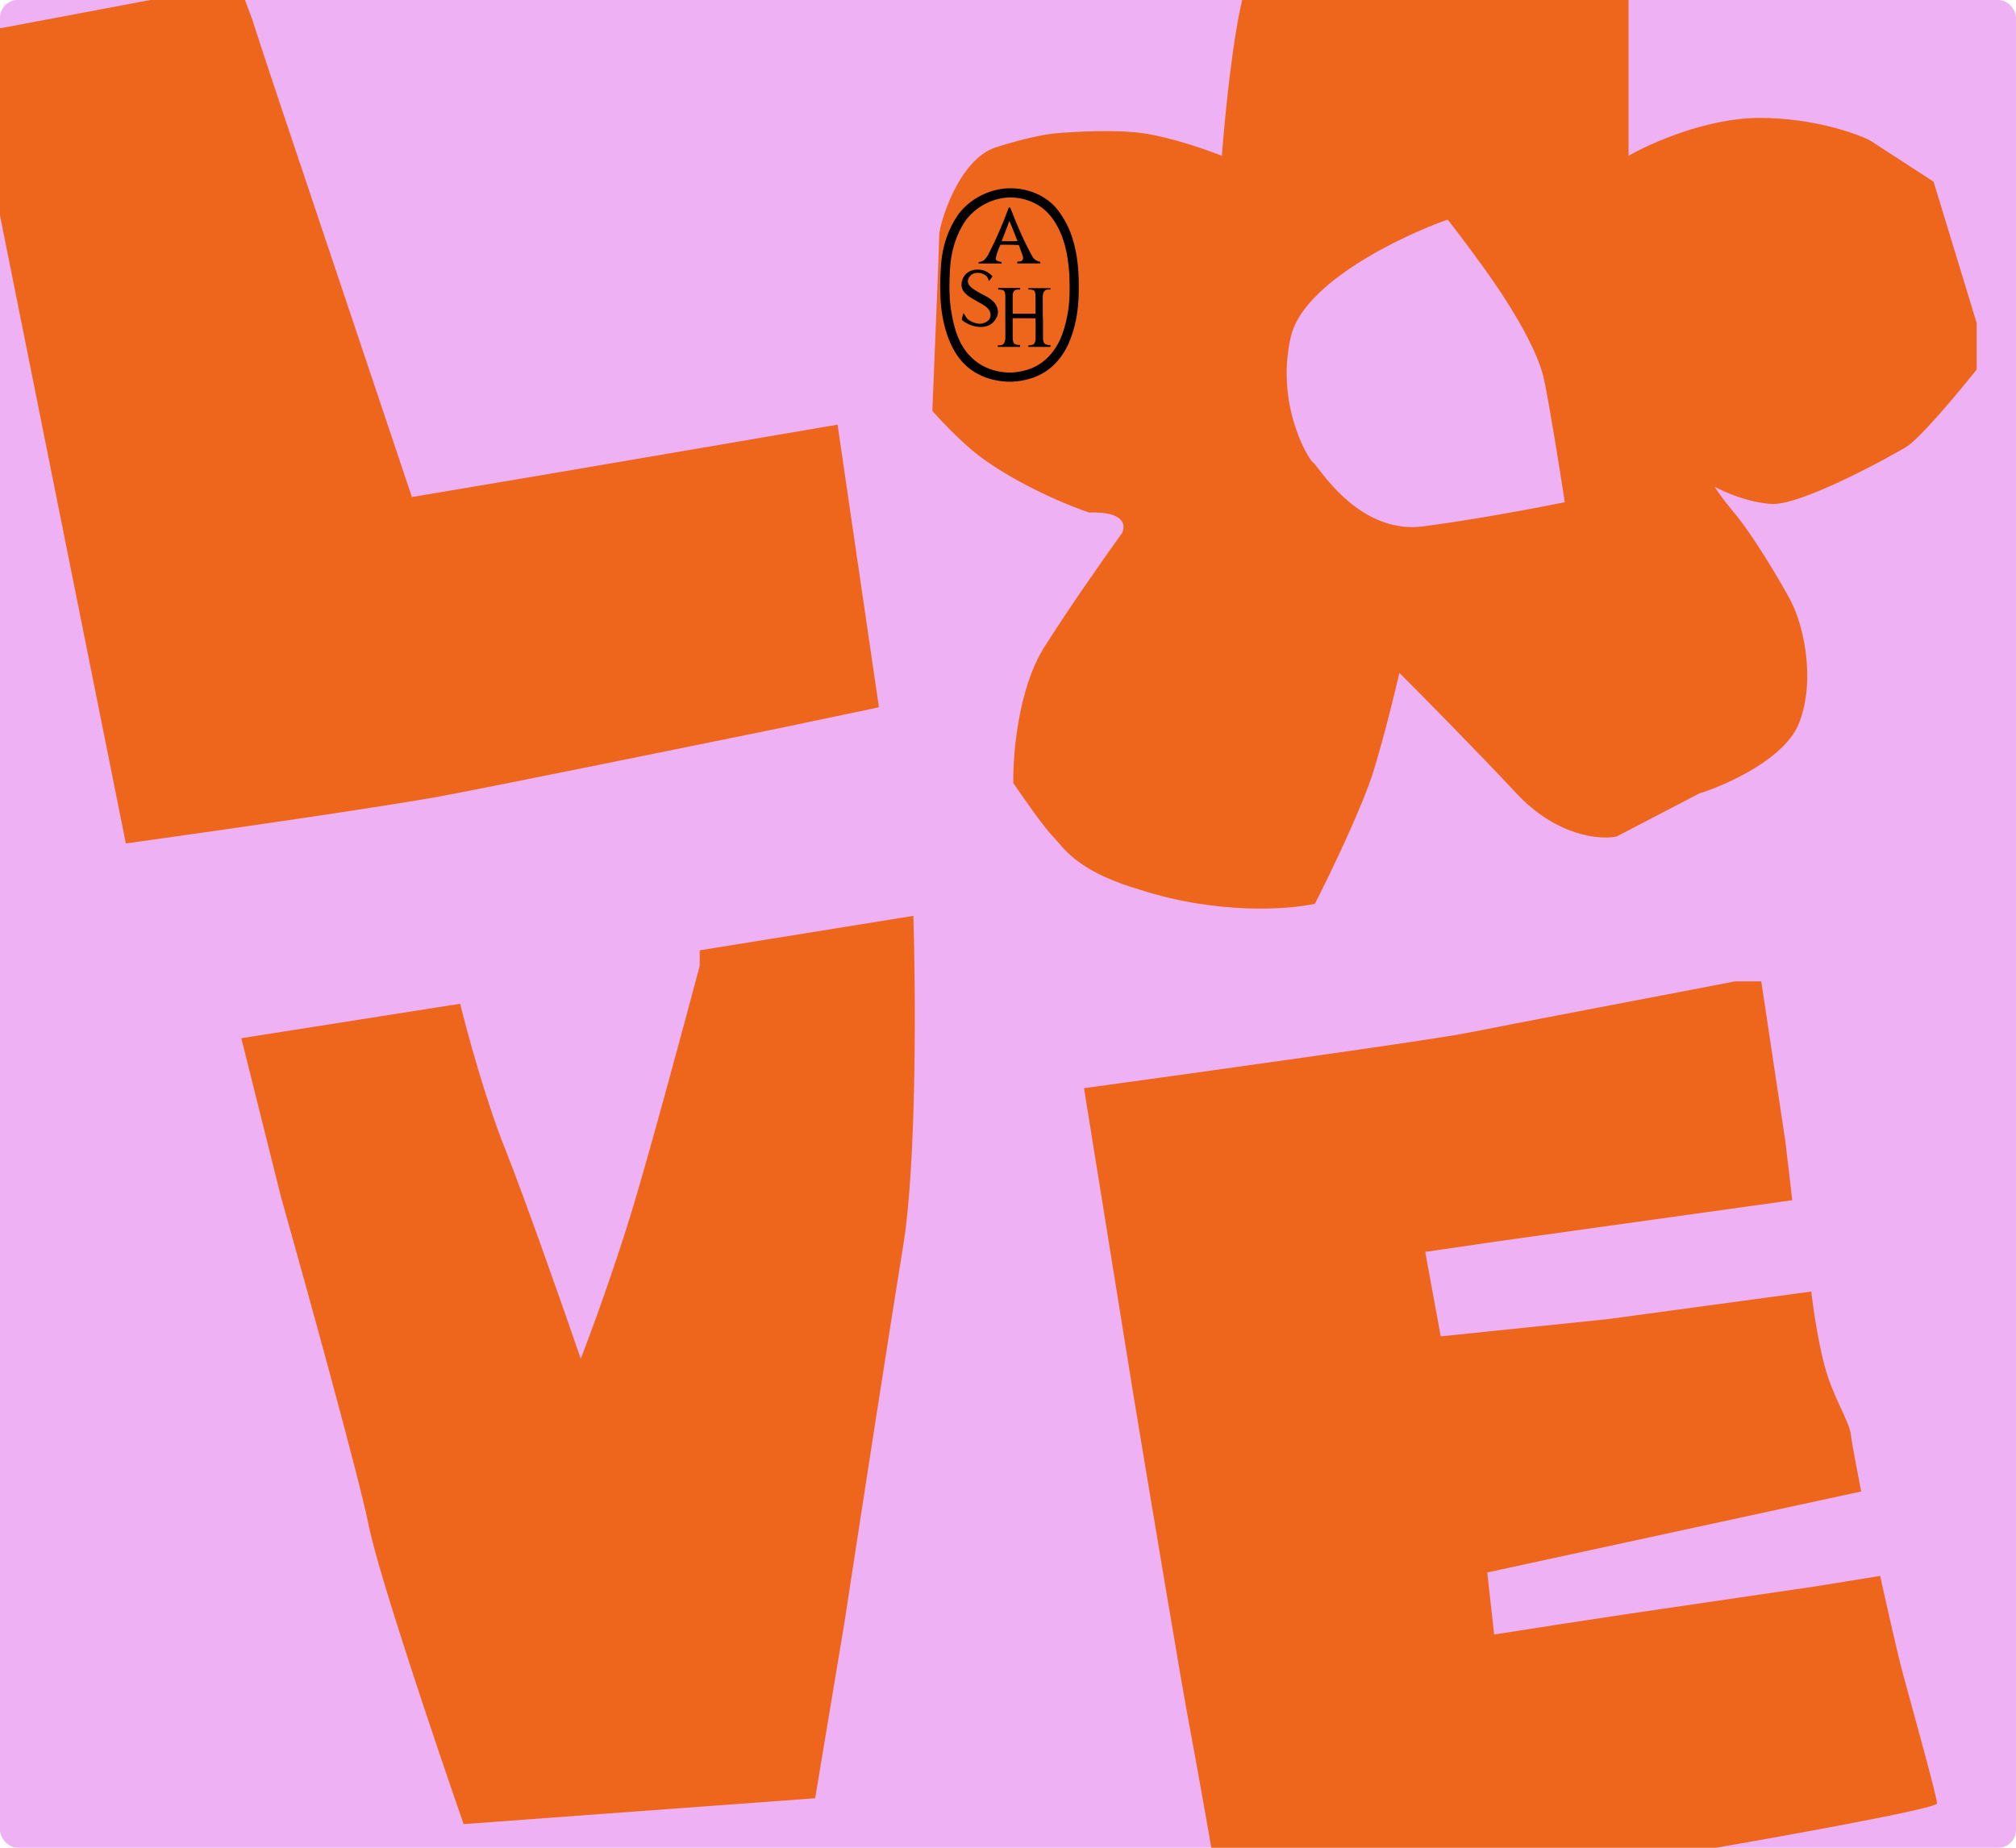 <svg width="456" height="418" viewBox="0 0 456 418" fill="none" xmlns="http://www.w3.org/2000/svg">
<g clip-path="url(#clip0_1219_75823)">
<rect width="456" height="418" rx="4" fill="#EEB1F4"/>
<path d="M-8.177 7.954L53.801 -3.742C54.58 -2.053 56.451 2.34 57.699 6.395C58.946 10.449 67.833 36.935 72.121 49.671L93.17 112.441L125.523 106.982L189.449 96.066L198.805 160.005L174.637 165.074C155.537 168.973 114.063 177.394 100.966 179.889C87.869 182.384 47.174 188.206 28.464 190.806L-8.177 7.954Z" fill="#EE661C"/>
<path fill-rule="evenodd" clip-rule="evenodd" d="M276.373 35.25C277.023 26.543 278.946 6.945 281.441 -1.788C283.935 -10.521 290.016 -20.762 292.745 -24.791C292.615 -25.441 295.395 -27.052 307.557 -28.3C314.985 -29.062 319.808 -29.917 323.616 -30.592C327.601 -31.299 330.475 -31.809 334.063 -31.809C341.079 -31.809 356.281 -28.69 360.569 -26.74C364.857 -24.791 368.365 -12.315 368.365 -8.416V28.622V35.25C373.302 32.391 386.139 26.673 397.989 26.673C409.839 26.673 419.558 30.052 422.936 31.741L437.359 41.098L447.103 73.068V83.594C443.076 88.663 434.24 99.267 431.122 101.139C427.224 103.478 407.344 114.395 400.718 114.005C395.417 113.693 389.933 111.276 387.855 110.106C388.114 110.626 389.414 112.601 392.532 116.344C396.43 121.023 402.277 130.769 405.006 135.838C407.734 140.906 410.852 153.382 406.955 163.519C403.836 171.628 390.583 177.554 384.346 179.504L365.636 189.251C361.868 190.03 352.071 189.173 343.028 179.504C333.985 169.835 321.589 157.281 316.522 152.213C315.613 156.241 313.17 166.326 310.675 174.435C308.18 182.545 300.8 197.828 297.422 204.456C291.575 205.755 275.516 206.951 258.053 201.337C245.437 197.684 241.587 193.183 239.278 190.483C238.875 190.013 238.52 189.598 238.173 189.251C236.302 187.379 231.417 180.414 229.208 177.165C229.078 170.797 230.299 155.721 236.224 146.364C242.149 137.007 250.387 125.311 253.765 120.633C254.675 118.943 254.467 115.642 246.359 115.954C236.224 112.445 226.479 106.987 221.412 103.088C217.358 99.969 212.707 95.031 210.888 92.951C211.407 80.475 212.447 55.056 212.447 53.184C212.447 50.845 216.735 36.03 225.31 33.301C232.171 31.117 237.004 30.311 238.563 30.182C242.721 29.792 252.596 29.246 258.832 30.182C265.069 31.117 273.125 33.95 276.373 35.25ZM327.439 49.676C316.785 53.445 294.774 64.023 291.968 76.187C288.459 91.392 295.865 103.868 297.035 104.648C297.219 104.771 297.596 105.26 298.158 105.991C301.17 109.901 309.501 120.716 321.982 119.074C333.832 117.514 348.228 114.785 353.945 113.615C352.906 106.857 350.515 91.86 349.268 85.934C347.709 78.527 340.692 67.61 335.625 60.592C331.571 54.978 328.478 50.975 327.439 49.676Z" fill="#EE661C"/>
<path d="M104.085 227.071L54.581 234.869L63.546 270.737C69.263 291.011 81.243 334.287 83.426 345.203C85.609 356.12 98.628 394.717 104.865 412.652L184.383 406.804L191.009 367.036C194.128 346.633 201.144 301.069 204.262 282.044C207.381 263.018 207.121 224.212 206.601 207.188L158.267 214.985V218.494C154.888 231.23 147.118 260.055 143.065 273.466C139.011 286.878 133.58 301.667 131.371 307.385C127.473 296.079 118.585 270.737 114.22 259.821C109.854 248.904 105.644 233.439 104.085 227.071Z" fill="#EE661C"/>
<path d="M331.725 233.696C323.929 235.256 270.787 242.663 245.19 246.172L256.494 316.35C260.003 337.533 267.409 381.927 268.968 390.036C270.527 398.146 275.075 424.085 277.154 436.042L326.268 428.244L378.5 419.667C398.38 416.288 438.139 409.218 438.139 407.971C438.139 406.411 431.902 384.188 430.343 378.34C429.096 373.661 426.445 361.835 425.276 356.507L410.853 358.846C400.199 360.406 376.785 363.837 368.366 365.084C359.946 366.332 344.588 368.723 337.962 369.763L336.402 355.727L420.988 337.403C420.338 334.154 418.961 327.032 418.649 324.537C418.259 321.418 414.751 316.35 412.802 309.332C411.243 303.718 410.074 295.556 409.684 292.178L363.688 298.416L325.878 302.314L322.37 283.21L338.351 280.871L405.396 271.514L403.837 258.258L398.38 222H392.533C375.512 225.249 339.521 232.137 331.725 233.696Z" fill="#EE661C"/>
<path fill-rule="evenodd" clip-rule="evenodd" d="M227.1 42.662C231.666 42.186 236.583 43.95 239.383 47.653C240.71 49.468 241.799 51.462 242.476 53.601C243.843 57.707 244.091 61.981 243.995 66.277C243.944 70.27 243.25 74.298 241.601 77.961C239.073 83.287 234.805 86.032 228.895 86.357C224.667 86.424 220.467 84.996 217.622 81.826C214.15 77.955 212.767 71.57 212.711 66.518C212.586 64.204 212.722 61.885 212.88 59.572C213.196 55.741 214.427 51.938 216.589 48.734C219.005 45.34 222.951 43.133 227.1 42.662ZM227.325 44.735C223.724 45.155 220.348 47.132 218.271 50.084C216.194 53.192 215.104 57.018 214.89 60.726C214.698 63.807 214.652 66.91 215.087 69.974C215.652 73.379 216.385 76.74 218.531 79.529C221.026 82.783 224.791 84.369 228.889 84.273C233.958 83.943 237.407 81.59 239.654 77.109C240.478 75.334 241.014 73.441 241.387 71.531C242.036 68.439 241.98 65.263 241.878 62.121C241.568 57.393 240.591 52.391 237.447 48.655C235.019 45.771 231.062 44.348 227.325 44.735ZM228.082 47.199C226.846 50.565 225.423 53.864 223.803 57.068C223.481 57.718 223.114 58.368 222.567 58.855C222.245 59.152 221.799 59.225 221.381 59.292C221.364 59.398 221.347 59.499 221.33 59.606C223.069 59.6 224.808 59.6 226.546 59.606C226.546 59.527 226.546 59.365 226.541 59.286C226.061 59.197 225.508 59.118 225.214 58.682C225.31 57.517 225.841 56.435 226.281 55.366C227.67 55.371 229.058 55.355 230.447 55.438C230.752 56.239 231.045 57.046 231.328 57.853C231.463 58.211 231.48 58.676 231.17 58.95C230.893 59.214 230.481 59.13 230.131 59.158C230.114 59.303 230.103 59.449 230.086 59.6C231.841 59.594 233.591 59.594 235.347 59.6C235.324 59.499 235.285 59.303 235.268 59.203C234.528 59.118 233.845 58.665 233.501 58.004C231.57 54.542 230.041 50.885 228.601 47.199C228.556 47.098 228.5 46.998 228.432 46.908C228.206 46.83 228.133 47.037 228.082 47.199ZM226.563 54.565C227.76 54.559 228.957 54.593 230.153 54.542C229.544 53.019 228.968 51.478 228.319 49.966C227.771 51.512 227.139 53.03 226.563 54.565ZM218.739 61.751C217.548 62.72 217.035 64.602 217.949 65.913C218.841 67.094 220.247 67.694 221.477 68.433C222.318 68.904 223.238 69.369 223.769 70.209C224.192 70.898 224.153 71.872 223.577 72.46C223.041 72.981 222.273 73.25 221.528 73.239C220.63 73.177 219.755 72.853 219.033 72.32C218.531 71.928 218.271 71.34 217.955 70.808C217.763 71.301 217.644 71.811 217.537 72.332C217.983 72.791 218.576 73.088 219.146 73.368C220.551 73.978 222.239 74.247 223.679 73.592C224.548 73.217 225.152 72.427 225.525 71.587C225.914 70.679 225.705 69.604 225.169 68.797C224.571 67.929 223.656 67.335 222.73 66.854C221.709 66.361 220.704 65.806 219.795 65.117C219.298 64.731 218.881 64.148 218.926 63.499C219.044 62.647 219.761 61.913 220.625 61.773C221.455 61.628 222.38 61.818 223.03 62.373C223.402 62.681 223.566 63.146 223.656 63.599C223.938 63.235 224.283 62.905 224.48 62.49C223.848 61.813 223.041 61.264 222.121 61.079C220.969 60.86 219.676 61.006 218.739 61.751ZM225.807 65.145C225.801 65.229 225.79 65.403 225.784 65.487C226.225 65.526 226.716 65.498 227.083 65.784C227.359 66.064 227.359 66.49 227.393 66.859C227.404 69.979 227.382 73.105 227.41 76.23C227.416 76.824 227.337 77.518 226.851 77.927C226.524 78.162 226.089 78.135 225.7 78.135C225.7 78.252 225.7 78.37 225.7 78.482C227.376 78.482 229.053 78.482 230.729 78.482C230.729 78.336 230.735 78.196 230.741 78.056C230.255 78.05 229.696 78.022 229.335 77.658C229.132 77.334 229.104 76.936 229.064 76.566C229.053 75.043 229.064 73.513 229.058 71.99C230.78 71.979 232.496 72.012 234.218 72.012C234.229 72.455 234.235 72.903 234.252 73.345C234.235 73.614 234.235 73.883 234.252 74.158C234.218 75.003 234.252 75.855 234.235 76.701C234.229 77.093 234.128 77.507 233.862 77.81C233.529 78.123 233.038 78.095 232.615 78.14C232.609 78.224 232.592 78.398 232.586 78.482C234.257 78.487 235.934 78.476 237.61 78.482C237.605 78.375 237.599 78.168 237.594 78.067C237.142 78.062 236.64 78.039 236.284 77.731C235.979 77.389 235.917 76.908 235.917 76.465C235.917 75.233 235.917 73.995 235.917 72.763C235.815 70.875 235.9 68.988 235.861 67.1C235.861 66.579 235.985 65.969 236.453 65.661C236.781 65.431 237.21 65.515 237.582 65.504C237.588 65.425 237.605 65.269 237.616 65.19C235.951 65.196 234.28 65.184 232.615 65.196C232.615 65.274 232.609 65.431 232.609 65.509C233.083 65.509 233.67 65.453 234.003 65.862C234.229 66.266 234.218 66.753 234.224 67.207C234.212 68.461 234.235 69.71 234.235 70.965C232.513 70.965 230.791 70.965 229.064 70.965C229.064 69.598 229.07 68.226 229.064 66.859C229.047 66.467 229.154 66.058 229.425 65.761C229.781 65.431 230.295 65.521 230.735 65.515C230.735 65.42 230.741 65.235 230.741 65.14C229.098 65.156 227.45 65.145 225.807 65.145Z" fill="black"/>
</g>
<defs>
<clipPath id="clip0_1219_75823">
<rect width="456" height="418" rx="4" fill="white"/>
</clipPath>
</defs>
</svg>

